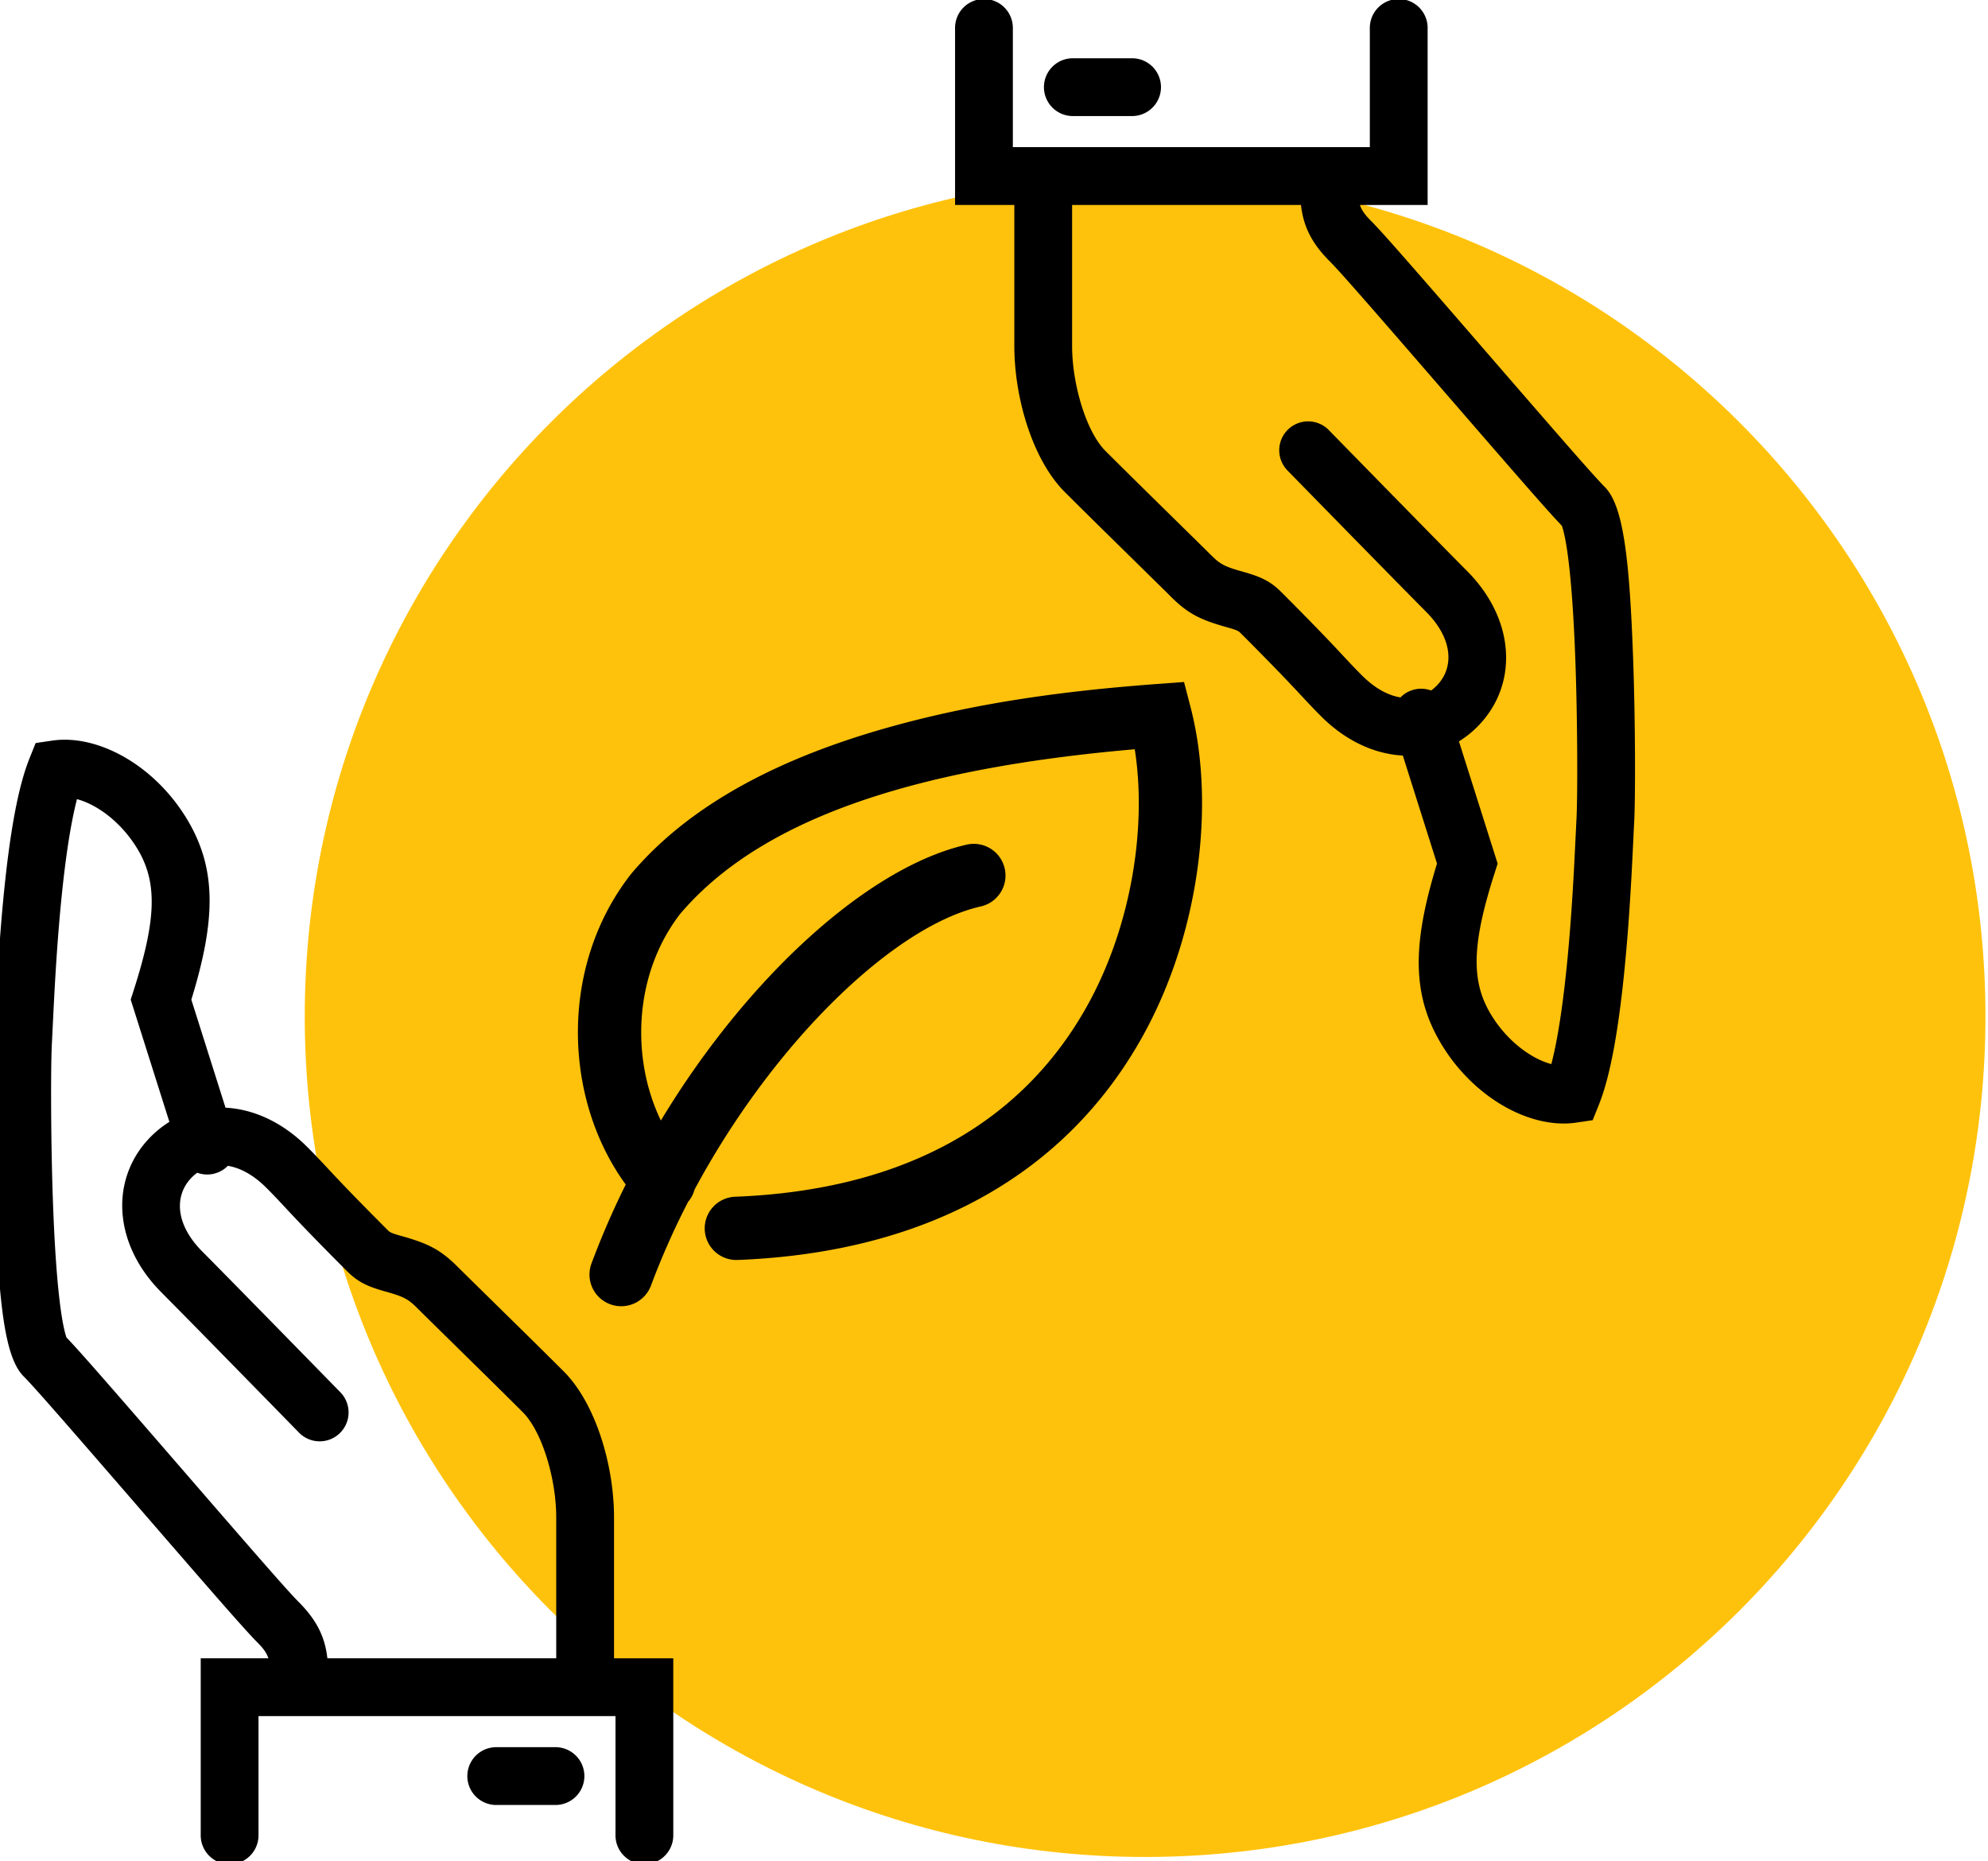 <svg xmlns:xlink="http://www.w3.org/1999/xlink" width="172" height="161" viewBox="0 0 172 161" xmlns="http://www.w3.org/2000/svg"><g fill="none" fill-rule="evenodd"><path d="M171.78 87.937c0 40.155-32.551 72.707-72.706 72.707s-72.707-32.552-72.707-72.707c0-40.155 32.552-72.707 72.707-72.707 40.155 0 72.707 32.552 72.707 72.707" fill="#FFC20C"></path><path d="M60.084 102.925a2.72 2.72 0 01-.552 1.049 66.36 66.36 0 00-3.21 7.239 2.748 2.748 0 01-3.531 1.615 2.74 2.74 0 01-1.618-3.524 71.516 71.516 0 012.964-6.832c-5.404-7.413-5.767-18.86.419-26.812l.07-.086c5.065-5.992 12.945-10.13 22.958-12.847 7.113-1.93 14.375-2.957 22.58-3.56l2.279-.167.572 2.21c2.144 8.275.812 19.586-4.226 28.566-6.461 11.518-18.187 18.569-34.974 19.222a2.737 2.737 0 11-.213-5.47c14.9-.579 24.89-6.586 30.412-16.43 3.888-6.93 5.223-15.573 4.163-22.281-18.063 1.566-32.008 5.623-39.333 14.247-3.993 5.17-4.285 12.449-1.666 17.87C64.65 84.55 75.13 74.99 83.648 73.067a2.74 2.74 0 111.212 5.347c-7.555 1.705-17.95 11.797-24.776 24.51zm-36.86 40.532c-.158-.466-.444-.863-.934-1.353-.995-.994-3.374-3.713-10.247-11.652-6.649-7.679-9.147-10.536-10.002-11.39-1.615-1.614-2.143-6.2-2.457-14.907-.193-5.34-.205-12.08-.085-14.192.005-.091.16-3.359.244-4.839.157-2.793.347-5.39.592-7.85.52-5.217 1.218-9.177 2.214-11.661l.534-1.333 1.421-.21c3.893-.575 8.719 2.046 11.55 6.59 2.685 4.31 2.682 8.734.5 15.819l2.957 9.345c2.41.125 4.914 1.24 7.063 3.39.409.408.755.765 1.136 1.169l.081.086a130.519 130.519 0 01.83.888c.369.394.69.734 1.061 1.123.994 1.04 2.227 2.298 3.906 3.978.153.153.358.245 1.09.45 2.274.636 3.382 1.144 4.898 2.66.273.273.855.847 1.922 1.895a11385.852 11385.852 0 003.135 3.081l.035.035a754.651 754.651 0 014.099 4.052c2.75 2.749 4.358 8.077 4.358 12.643v12.183h5.127v15.316a2.5 2.5 0 11-5 0v-10.316H22.366v10.316a2.5 2.5 0 11-5 0v-15.316h5.858zm5.1 0h19.8v-12.183c0-3.363-1.232-7.448-2.893-9.107-.88-.881-2.21-2.196-4.069-4.024l-.035-.034a3937.88 3937.88 0 00-3.134-3.08 417 417 0 01-1.952-1.925c-.756-.755-1.198-.958-2.71-1.381-1.501-.42-2.353-.805-3.278-1.73a251.742 251.742 0 01-3.986-4.059 140.112 140.112 0 01-1.528-1.623l-.388-.415-.076-.08a49.55 49.55 0 00-1.036-1.067c-1.115-1.115-2.263-1.724-3.326-1.895a2.489 2.489 0 01-1.032.634 2.49 2.49 0 01-1.615-.037 3.726 3.726 0 00-.46.392c-1.546 1.546-1.465 4.062.906 6.433.734.734 2.819 2.855 5.849 5.947l.02.02a8141.171 8141.171 0 015.565 5.686l.523.535a2.5 2.5 0 01-3.575 3.495l-.522-.534a9120.428 9120.428 0 00-5.562-5.682l-.02-.02a1256.403 1256.403 0 00-5.813-5.91c-4.275-4.275-4.458-9.954-.906-13.505a8.71 8.71 0 011.584-1.257l-3.347-10.575.244-.76c2.015-6.273 2.086-9.479.258-12.413-1.405-2.255-3.46-3.722-5.149-4.17-.534 2.052-.99 5.014-1.35 8.636-.237 2.38-.422 4.909-.576 7.636-.082 1.45-.237 4.721-.244 4.843-.11 1.932-.098 8.529.09 13.727.12 3.331.304 6.192.553 8.354.134 1.16.284 2.093.443 2.761.063.266.124.475.177.617 1.09 1.127 3.553 3.947 10.068 11.471 6.625 7.652 9.146 10.534 10.003 11.39 1.61 1.61 2.295 3.076 2.5 4.888zM117.658 17.73c.158.465.445.861.935 1.352.994.993 3.366 3.705 10.247 11.652 6.642 7.67 9.147 10.535 10.002 11.39 1.614 1.614 2.143 6.202 2.457 14.907.192 5.342.204 12.084.084 14.192-.005.076-.16 3.351-.244 4.838-.157 2.793-.347 5.39-.592 7.85-.52 5.218-1.218 9.178-2.214 11.662l-.535 1.333-1.42.21c-3.893.574-8.72-2.046-11.549-6.589-2.686-4.31-2.683-8.734-.5-15.82l-2.958-9.345c-2.41-.126-4.914-1.24-7.064-3.39a54.623 54.623 0 01-1.135-1.17l-.08-.085a131.737 131.737 0 01-.83-.888c-.368-.393-.69-.733-1.061-1.123a246.686 246.686 0 00-3.907-3.978c-.152-.153-.357-.245-1.089-.45-2.274-.636-3.382-1.144-4.899-2.66-.273-.274-.855-.848-1.921-1.895a11230.266 11230.266 0 00-3.136-3.081l-.035-.035a748.93 748.93 0 01-4.1-4.053c-2.748-2.748-4.356-8.076-4.356-12.642V17.73h-5.127V2.414a2.5 2.5 0 115 0V12.73h30.886V2.414a2.5 2.5 0 115 0V17.73h-5.859zm-5.1 0h-19.8v12.182c0 3.362 1.233 7.448 2.892 9.107.881.881 2.212 2.196 4.07 4.023l.035.035a3905.203 3905.203 0 003.134 3.08 413.71 413.71 0 011.953 1.925c.756.755 1.198.958 2.71 1.381 1.501.42 2.353.805 3.278 1.73a251.436 251.436 0 013.986 4.06c.386.403.72.757 1.098 1.162a501.554 501.554 0 00.894.956c.35.37.663.693 1.035 1.066 1.115 1.115 2.262 1.723 3.325 1.895a2.489 2.489 0 011.032-.634 2.49 2.49 0 011.617.036c.161-.116.314-.246.46-.391 1.546-1.546 1.465-4.062-.906-6.433-.734-.734-2.819-2.855-5.849-5.947l-.02-.02a8135.331 8135.331 0 01-5.566-5.686l-.522-.535a2.5 2.5 0 113.575-3.495l.522.534a9132.133 9132.133 0 005.562 5.682l.02.02c3.012 3.075 5.096 5.195 5.813 5.91 4.275 4.275 4.458 9.954.906 13.505a8.71 8.71 0 01-1.585 1.258l3.348 10.574-.244.76c-2.015 6.275-2.087 9.48-.258 12.413 1.404 2.255 3.458 3.721 5.148 4.169.534-2.052.99-5.013 1.35-8.636.238-2.38.423-4.91.576-7.635.082-1.457.238-4.736.244-4.844.11-1.928.099-8.526-.089-13.726-.12-3.331-.304-6.192-.554-8.355-.133-1.159-.283-2.093-.442-2.761a5.533 5.533 0 00-.178-.617c-1.09-1.127-3.559-3.953-10.067-11.47-6.632-7.66-9.147-10.535-10.003-11.39-1.61-1.61-2.296-3.077-2.5-4.888zm-19.737-7.69a2.5 2.5 0 110-5h5.126a2.5 2.5 0 110 5H92.82zM48.06 151.146a2.5 2.5 0 110 5h-5.126a2.5 2.5 0 110-5h5.127z" fill="#010000" fill-rule="nonzero"></path></g></svg>